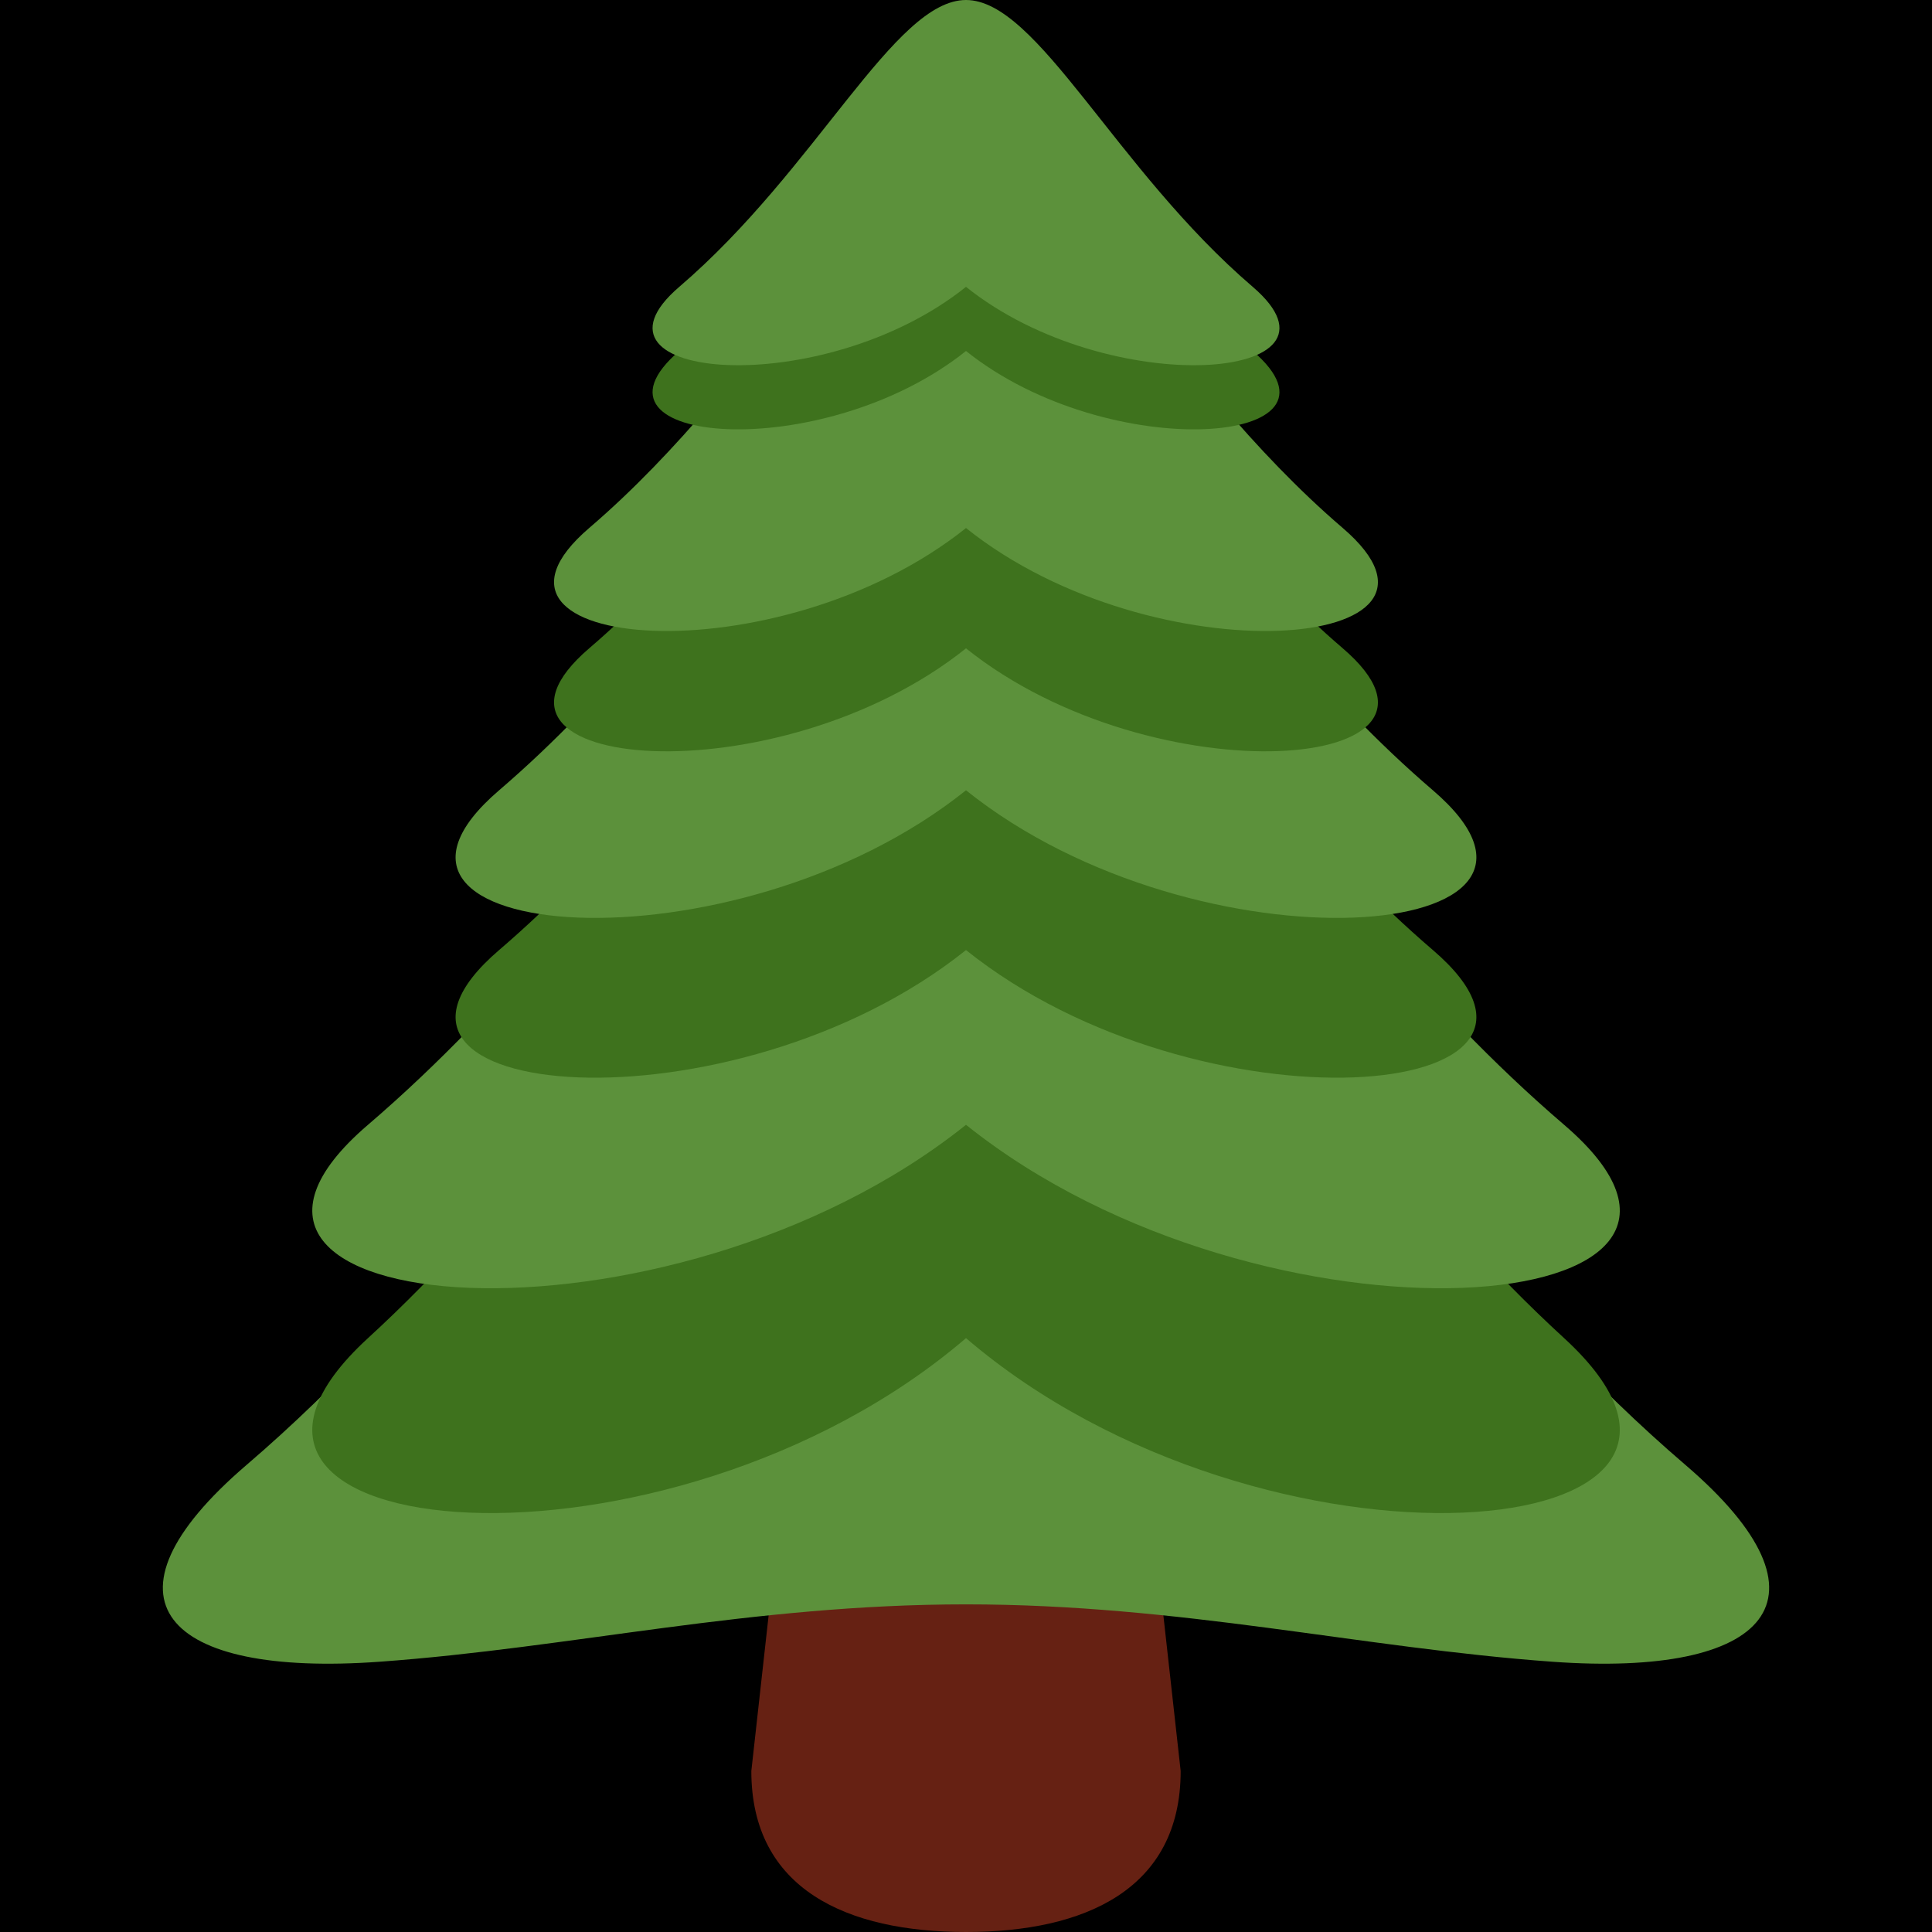 <?xml version="1.0" encoding="UTF-8" standalone="no"?><svg xmlns:dc="http://purl.org/dc/elements/1.1/" xmlns:cc="http://creativecommons.org/ns#" xmlns:rdf="http://www.w3.org/1999/02/22-rdf-syntax-ns#" xmlns:svg="http://www.w3.org/2000/svg" xmlns="http://www.w3.org/2000/svg" viewBox="0 0 45 45" style="enable-background:new 0 0 45 45;" xml:space="preserve" version="1.1" id="svg2"><rect width="100%" height="100%" fill="black"/><defs id="defs6"><clipPath id="clipPath16" clipPathUnits="userSpaceOnUse"><path id="path18" d="M 0,36 36,36 36,0 0,0 0,36 Z"/></clipPath></defs><g transform="matrix(1.25,0,0,-1.25,0,45)" id="g10"><g id="g12"><g clip-path="url(#clipPath16)" id="g14"><g transform="translate(22,3)" id="g20"><path id="path22" style="fill:#662113;fill-opacity:1;fill-rule:nonzero;stroke:none" d="m 0,0 c 0,-2.209 -1.791,-3 -4,-3 -2.209,0 -4,0.791 -4,3 l 1,9 c 0,2.209 0.791,2 3,2 2.209,0 3,0.209 3,-2 L 0,0 Z"/></g><g transform="translate(31.406,8.703)" id="g24"><path id="path26" style="fill:#5c913b;fill-opacity:1;fill-rule:nonzero;stroke:none" d="m 0,0 c -6.963,5.965 -9.783,14.506 -13.406,14.506 -3.624,0 -6.444,-8.541 -13.406,-14.506 -2.925,-2.507 -1.532,-3.957 2.479,-3.667 3.576,0.258 6.92,1.069 10.927,1.069 4.007,0 7.351,-0.811 10.926,-1.069 C 1.531,-3.957 2.925,-2.507 0,0"/></g><g transform="translate(29.145,11.066)" id="g28"><path id="path30" style="fill:#3e721d;fill-opacity:1;fill-rule:nonzero;stroke:none" d="m 0,0 c -5.351,4.906 -8.357,11.934 -11.145,11.934 -2.784,0 -5.792,-7.028 -11.143,-11.934 -4.252,-3.898 5.572,-4.773 11.143,0 C -5.575,-4.773 4.251,-3.898 0,0"/></g><g transform="translate(29.145,15.041)" id="g32"><path id="path34" style="fill:#5c913b;fill-opacity:1;fill-rule:nonzero;stroke:none" d="m 0,0 c -5.351,4.584 -8.357,11.148 -11.145,11.148 -2.784,0 -5.792,-6.564 -11.143,-11.148 -4.252,-3.642 5.572,-4.459 11.143,0 C -5.575,-4.459 4.251,-3.642 0,0"/></g><g transform="translate(26.7,18.297)" id="g36"><path id="path38" style="fill:#3e721d;fill-opacity:1;fill-rule:nonzero;stroke:none" d="m 0,0 c -4.177,3.579 -6.524,8.703 -8.7,8.703 -2.174,0 -4.523,-5.124 -8.7,-8.703 -3.32,-2.844 4.35,-3.482 8.7,0 4.348,-3.482 12.019,-2.844 8.7,0"/></g><g transform="translate(26.7,21.274)" id="g40"><path id="path42" style="fill:#5c913b;fill-opacity:1;fill-rule:nonzero;stroke:none" d="m 0,0 c -4.177,3.579 -6.524,8.703 -8.7,8.703 -2.174,0 -4.523,-5.124 -8.7,-8.703 -3.32,-2.844 4.35,-3.481 8.7,0 4.348,-3.481 12.019,-2.844 8.7,0"/></g><g transform="translate(25.021,23.919)" id="g44"><path id="path46" style="fill:#3e721d;fill-opacity:1;fill-rule:nonzero;stroke:none" d="m 0,0 c -3.371,2.888 -5.266,7.024 -7.021,7.024 -1.755,0 -3.65,-4.136 -7.022,-7.024 -2.679,-2.295 3.511,-2.809 7.022,0 C -3.512,-2.809 2.68,-2.295 0,0"/></g><g transform="translate(25.021,26.161)" id="g48"><path id="path50" style="fill:#5c913b;fill-opacity:1;fill-rule:nonzero;stroke:none" d="m 0,0 c -3.371,2.888 -5.266,7.024 -7.021,7.024 -1.755,0 -3.65,-4.136 -7.022,-7.024 -2.679,-2.295 3.511,-2.809 7.022,0 C -3.512,-2.809 2.68,-2.295 0,0"/></g><g transform="translate(23.343,29.46)" id="g52"><path id="path54" style="fill:#3e721d;fill-opacity:1;fill-rule:nonzero;stroke:none" d="M 0,0 C -2.564,2.197 -4.007,5.345 -5.343,5.345 -6.678,5.345 -8.121,2.197 -10.686,0 -12.724,-1.747 -8.014,-2.138 -5.343,0 -2.672,-2.138 2.039,-1.747 0,0"/></g><g transform="translate(23.343,30.655)" id="g56"><path id="path58" style="fill:#5c913b;fill-opacity:1;fill-rule:nonzero;stroke:none" d="M 0,0 C -2.564,2.197 -4.007,5.345 -5.343,5.345 -6.678,5.345 -8.121,2.197 -10.686,0 -12.724,-1.747 -8.014,-2.138 -5.343,0 -2.672,-2.138 2.039,-1.747 0,0"/></g></g></g></g></svg>

